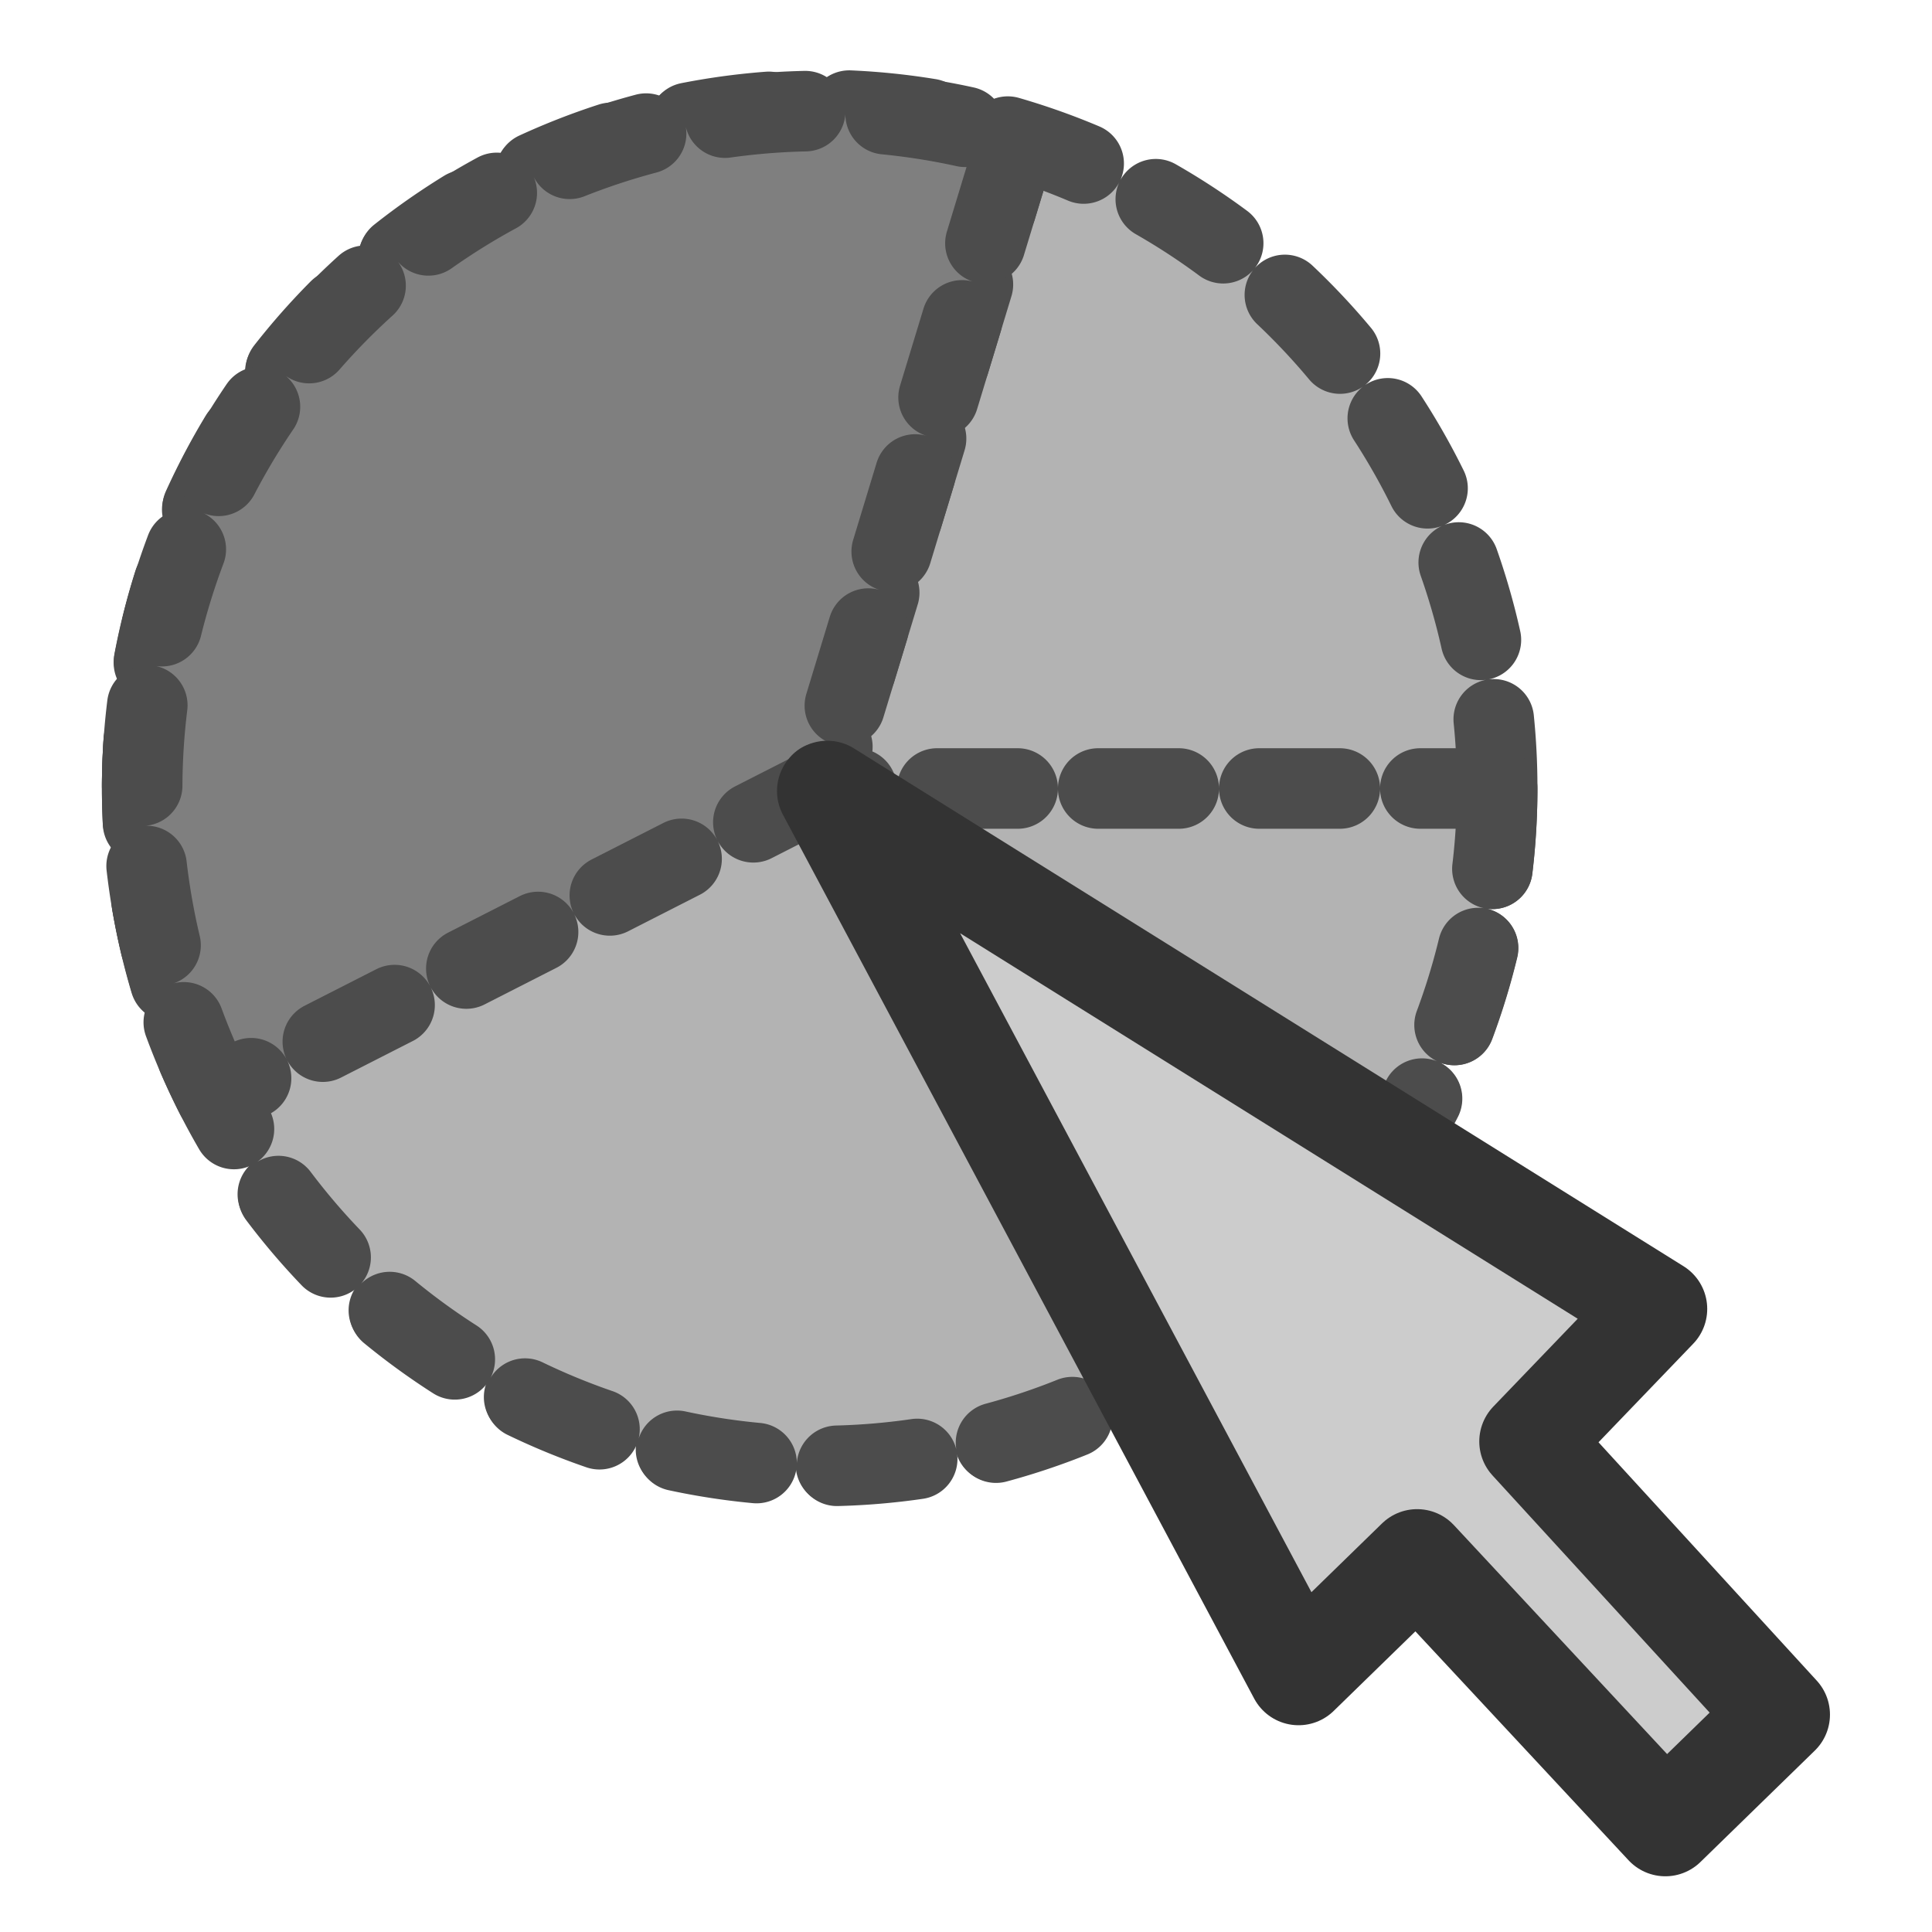 <?xml version="1.0" encoding="UTF-8" standalone="no"?>
<!DOCTYPE svg PUBLIC "-//W3C//DTD SVG 20010904//EN"
"http://www.w3.org/TR/2001/REC-SVG-20010904/DTD/svg10.dtd">
<svg xmlns='http://www.w3.org/2000/svg' xmlns:sodipodi='http://sodipodi.sourceforge.net/DTD/sodipodi-0.dtd' xmlns:xlink='http://www.w3.org/1999/xlink' xmlns:inkscape='http://www.inkscape.org/namespaces/inkscape' sodipodi:docname='edit_pie.svg' height='60' sodipodi:version='0.32' width='60' _SVGFile__filename='scalable/actions/edit_pie.svg' version='1.0' y='0' x='0' inkscape:version='0.38.1' id='svg1' sodipodi:docbase='/home/danny/flat/scalable/actions'>
  <sodipodi:namedview bordercolor='#666666' inkscape:pageshadow='2' inkscape:window-y='0' pagecolor='#ffffff' inkscape:window-height='685' inkscape:zoom='6.9465338' inkscape:window-x='0' borderopacity='1.0' inkscape:cx='31.689984' inkscape:cy='27.122546' inkscape:window-width='1016' inkscape:pageopacity='0.0' id='base'/>
  <defs id='defs3'>
    <linearGradient id='linearGradient772'>
      <stop style='stop-color:#000;stop-opacity:1;' id='stop773' offset='0'/>
      <stop style='stop-color:#fff;stop-opacity:1;' id='stop774' offset='1'/>
    </linearGradient>
    <linearGradient xlink:href='#linearGradient772' id='linearGradient775'/>
  </defs>
  <path sodipodi:rx='25.912205' sodipodi:ry='25.912205' style='fill:#b3b3b3;fill-rule:evenodd;stroke:#4c4c4c;stroke-width:3.08;stroke-linecap:round;stroke-linejoin:round;stroke-opacity:1;stroke-dasharray:3.08,3.08;stroke-dashoffset:0;' sodipodi:type='arc' d='M 57.223,32.828 A 25.912,25.912 0 1 1 57.223,32.75' sodipodi:open='true' transform='matrix(0.812,0,0,0.812,3.133770e-2,-2.169)' sodipodi:cy='32.828175' sodipodi:cx='31.310579' sodipodi:stroke-cmyk='(0.0000000 0.0000000 0.0000000 0.69999999)' sodipodi:end='6.2801559' id='path910' sodipodi:start='0.0000000'/>
  <path sodipodi:rx='25.912205' sodipodi:ry='25.912205' style='fill: #b3b3b3;fill-rule:evenodd;stroke:#4c4c4c;stroke-width:3.08;stroke-linecap:round;stroke-linejoin:round;stroke-opacity:1;stroke-dasharray:3.08,3.08;stroke-dashoffset:0;fill-opacity: 1.0;' sodipodi:type='arc' d='M 57.223,32.828 A 25.912,25.912 0 1 1 38.848,8.037 L 31.311,32.828 z' transform='matrix(0.812,0,0,0.812,3.133770e-2,-2.169)' sodipodi:cy='32.828175' sodipodi:cx='31.310579' sodipodi:stroke-cmyk='(0.0000000 0.0000000 0.0000000 0.69999999)' sodipodi:end='5.0075461' id='path911' sodipodi:start='0.0000000'/>
  <path sodipodi:rx='25.912205' sodipodi:ry='25.912205' style='fill: #7f7f7f;fill-rule:evenodd;stroke:#4c4c4c;stroke-width:3.08;stroke-linecap:round;stroke-linejoin:round;stroke-opacity:1;stroke-dasharray:3.08,3.08;stroke-dashoffset:0;fill-opacity: 1.0;' sodipodi:type='arc' d='M 8.223,44.592 A 25.912,25.912 0 0 1 38.848,8.037 L 31.311,32.828 z' transform='matrix(0.812,0,0,0.812,3.133770e-2,-2.169)' sodipodi:cy='32.828175' sodipodi:cx='31.310579' sodipodi:stroke-cmyk='(0.0000000 0.0000000 0.0000000 0.69999999)' sodipodi:end='5.0075457' id='path912' sodipodi:start='2.6703564'/>
  <path style='fill:#cccccc;fill-rule:evenodd;stroke:#333333;stroke-width:2.832;stroke-linecap:round;stroke-linejoin:round;stroke-dasharray:none;fill-opacity:1;' d='M 25.247,13.225 L 1.888,-1.356 L 15.157,23.531 L 18.495,20.279 L 25.484,27.784 L 28.703,24.648 L 21.661,16.957 L 25.247,13.225 z ' sodipodi:nodetypes='cccccccc' transform='matrix(1.103,0,0,1.103,23.61,26.062)' sodipodi:stroke-cmyk='(0.0000000 0.0000000 0.0000000 0.80000001)' id='path827'/>

</svg>